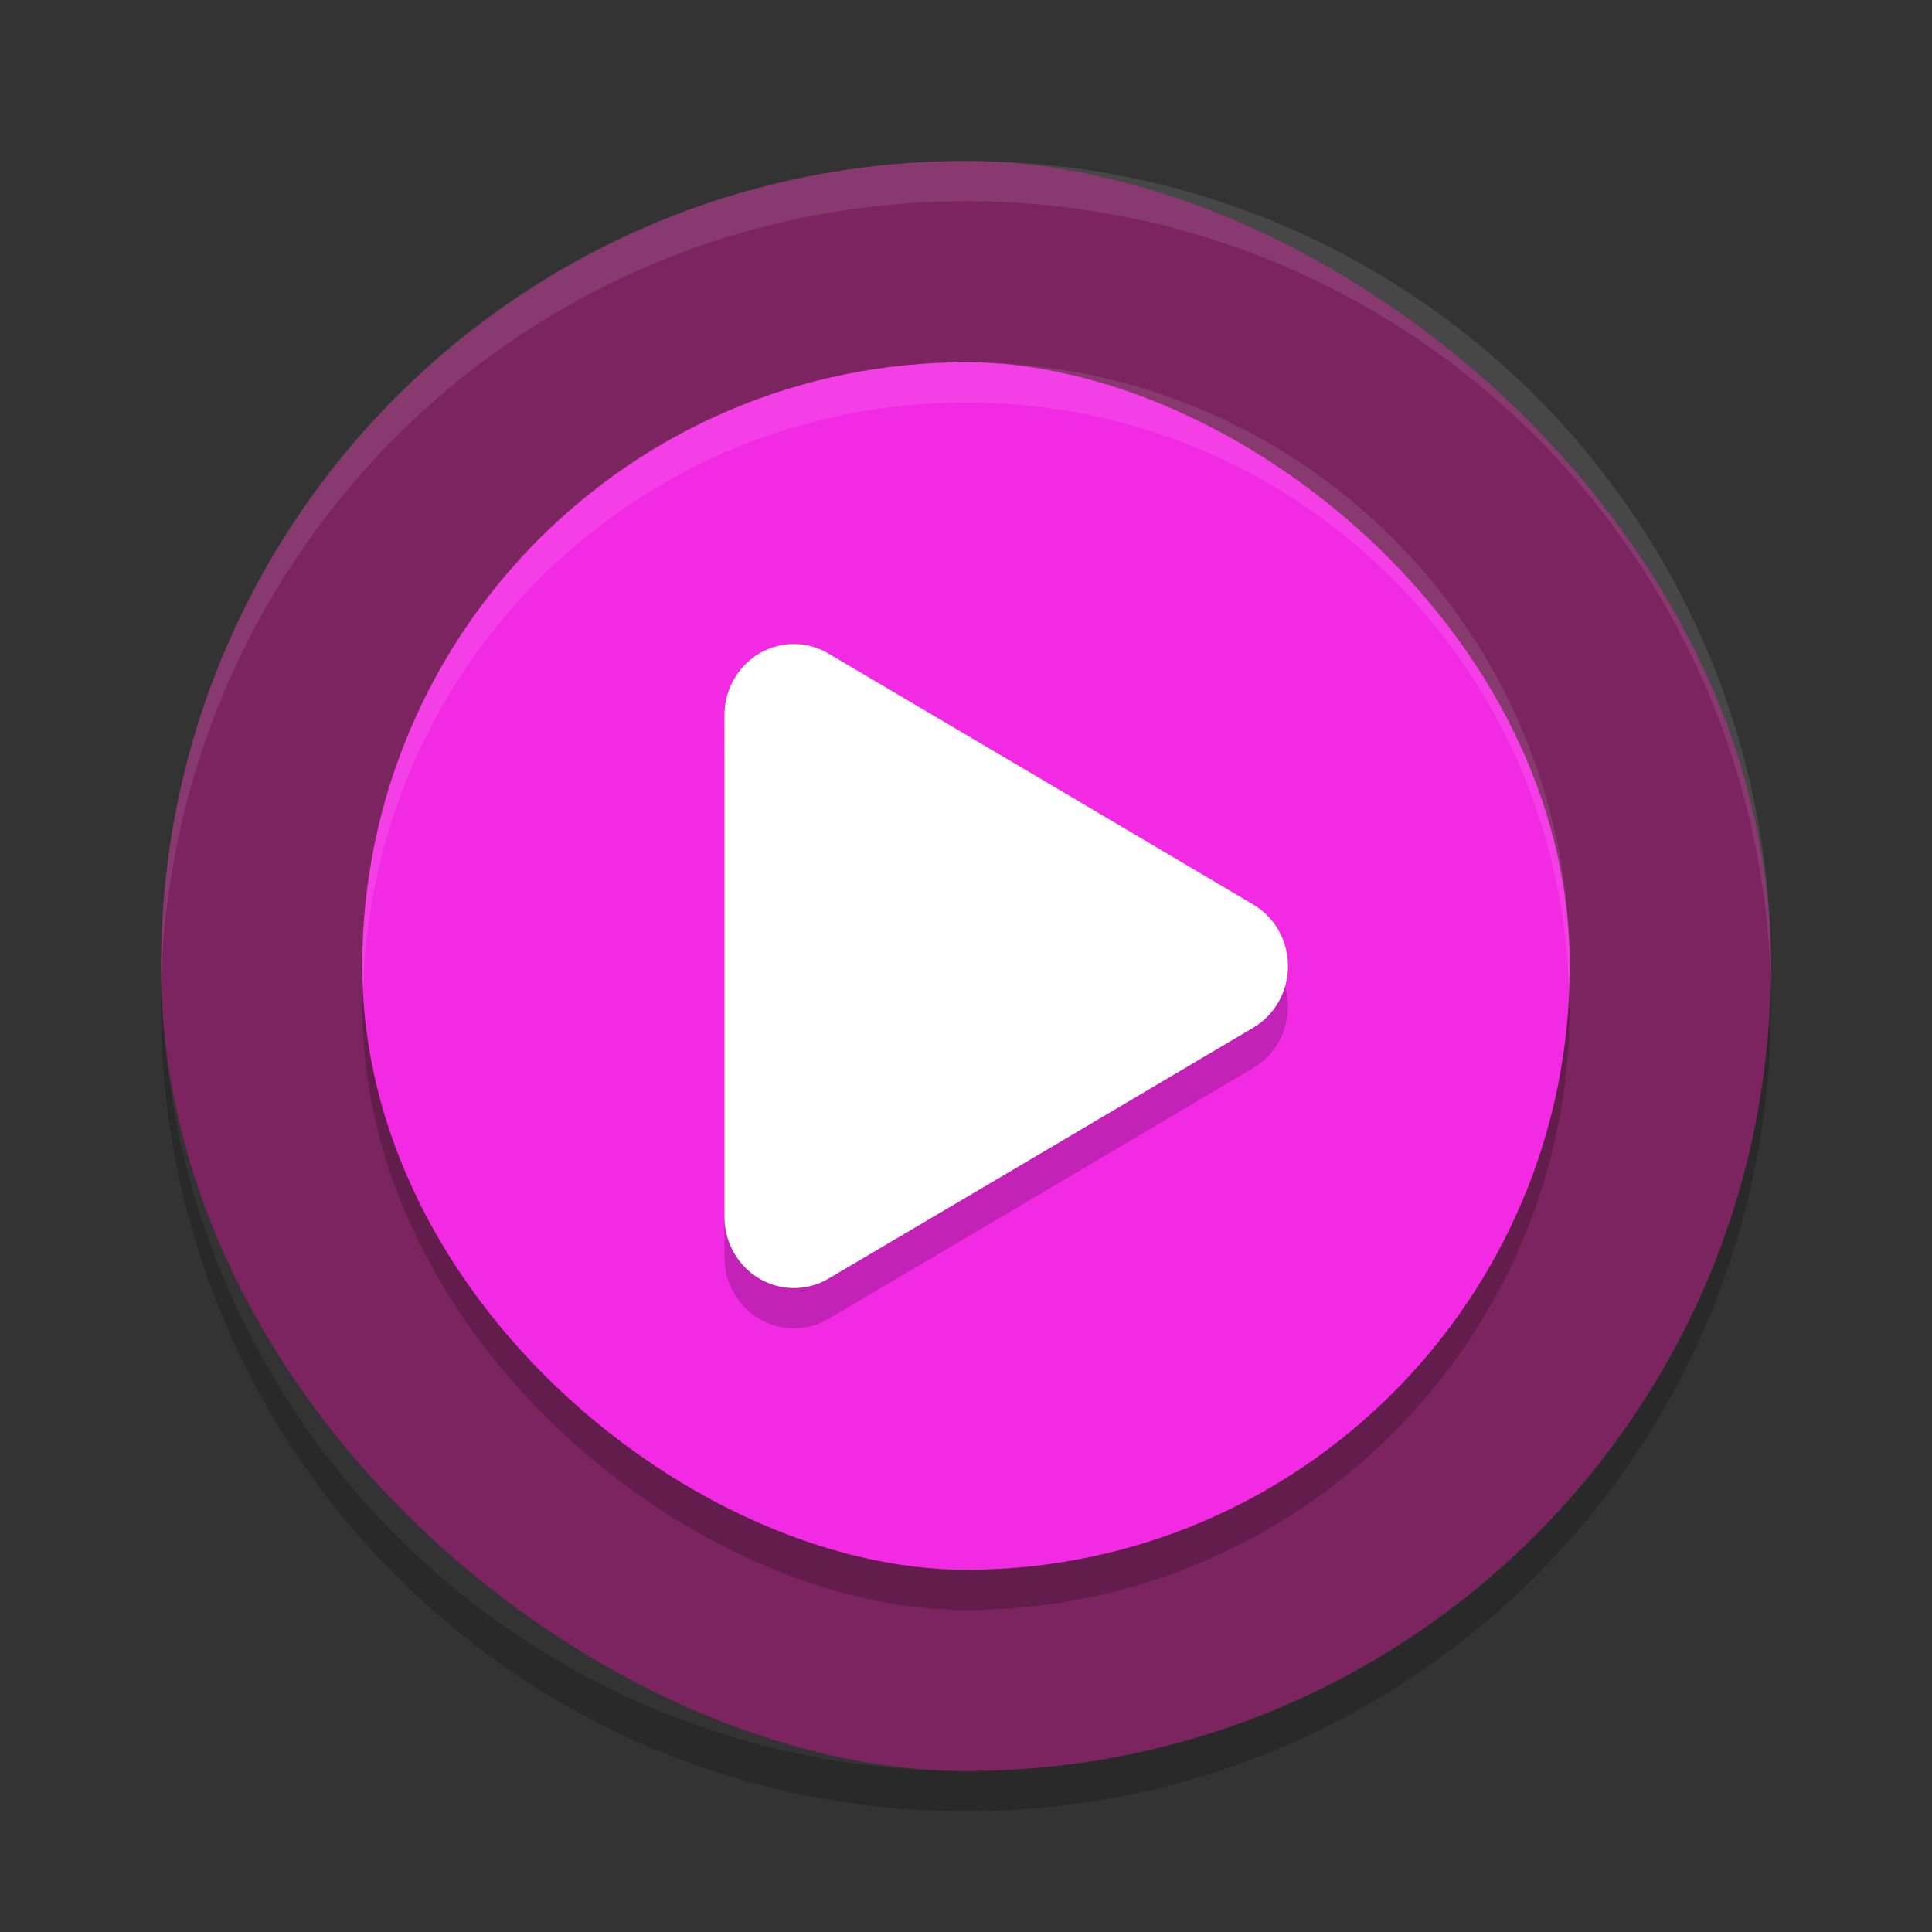 <?xml version="1.0" encoding="UTF-8" standalone="no"?>
<svg
   xmlns:dc="http://purl.org/dc/elements/1.1/"
   xmlns:cc="http://creativecommons.org/ns#"
   xmlns:rdf="http://www.w3.org/1999/02/22-rdf-syntax-ns#"
   xmlns:svg="http://www.w3.org/2000/svg"
   xmlns="http://www.w3.org/2000/svg"
   xmlns:sodipodi="http://sodipodi.sourceforge.net/DTD/sodipodi-0.dtd"
   xmlns:inkscape="http://www.inkscape.org/namespaces/inkscape"
   height="48"
   width="48"
   version="1"
   id="svg12"
   sodipodi:docname="mp3-player-white.svg"
   inkscape:version="0.92.1 r15371">
  <rect width="100%" height="100%" fill="#333333" stroke="none"/>
  <defs
     id="defs16" />
  <sodipodi:namedview
     pagecolor="#ffffff"
     bordercolor="#666666"
     borderopacity="1"
     objecttolerance="10"
     gridtolerance="10"
     guidetolerance="10"
     inkscape:pageopacity="0"
     inkscape:pageshadow="2"
     inkscape:window-width="1600"
     inkscape:window-height="822"
     id="namedview14"
     showgrid="false"
     inkscape:zoom="8.6599296"
     inkscape:cx="4.0850486"
     inkscape:cy="24"
     inkscape:window-x="0"
     inkscape:window-y="0"
     inkscape:window-maximized="1"
     inkscape:current-layer="svg12" />
  <rect
     transform="matrix(0,-1,-1,0,0,0)"
     rx="20"
     ry="20"
     height="40"
     width="40"
     y="-44"
     x="-44"
     id="rect2"
     style="fill:#7b245f;fill-opacity:1;stroke-width:1" />
  <path
     opacity=".2"
     d="m24 4c-11.079 0-19.998 8.92-19.998 20 0 0.168-0.004 0.333 0 0.5 0.264-10.846 9.087-19.5 19.998-19.5s19.734 8.654 19.998 19.5c0.004-0.167 0-0.332 0-0.5 0-11.08-8.919-20-19.998-20z"
     fill="#fff"
     id="path8"
     style="opacity:0.1" />
  <path
     opacity=".2"
     d="m4.012 24.5c-0.004 0.167-0.012 0.332-0.012 0.5 0 11.08 8.92 20 20 20s20-8.92 20-20c0-0.168-0.008-0.333-0.012-0.5-0.264 10.846-9.076 19.5-19.988 19.5s-19.724-8.654-19.988-19.5z"
     id="path10" />
  <rect
     transform="matrix(0,-1,-1,0,0,0)"
     rx="15"
     ry="15"
     height="30"
     width="30"
     y="-39"
     x="-40"
     id="rect4493"
     style="opacity:0.2;fill:#000000;fill-opacity:1;stroke-width:0.75" />
  <rect
     style="fill:#f32ae3;fill-opacity:1;stroke-width:0.75"
     id="rect4506"
     x="-39"
     y="-39"
     width="30"
     height="30"
     ry="15"
     rx="15"
     transform="matrix(0,-1,-1,0,0,0)" />
  <path
     inkscape:connector-curvature="0"
     id="path4495"
     d="M 19.768,17.001 A 1.726,1.767 0 0 0 18,18.766 v 6.235 6.235 a 1.726,1.767 0 0 0 2.588,1.529 l 5.278,-3.115 5.275,-3.12 a 1.726,1.767 0 0 0 0,-3.055 l -5.275,-3.12 -5.278,-3.115 a 1.726,1.767 0 0 0 -0.82,-0.24 z"
     style="opacity:0.2;fill:#000000;fill-opacity:1;stroke:none;stroke-width:4.162;stroke-linecap:round;stroke-linejoin:round;stroke-miterlimit:4;stroke-dasharray:none;stroke-dashoffset:0;stroke-opacity:1" />
  <path
     style="opacity:1;fill:#ffffff;fill-opacity:1;stroke:none;stroke-width:4.162;stroke-linecap:round;stroke-linejoin:round;stroke-miterlimit:4;stroke-dasharray:none;stroke-dashoffset:0;stroke-opacity:1"
     d="M 19.768,16.001 A 1.726,1.767 0 0 0 18,17.766 v 6.235 6.235 a 1.726,1.767 0 0 0 2.588,1.529 l 5.278,-3.115 5.275,-3.12 a 1.726,1.767 0 0 0 0,-3.055 l -5.275,-3.12 -5.278,-3.115 a 1.726,1.767 0 0 0 -0.82,-0.24 z"
     id="path4514"
     inkscape:connector-curvature="0" />
  <path
     style="fill:#ffffff;fill-opacity:1;stroke-width:0.75;opacity:0.1"
     d="M 24 9 C 15.69 9 9 15.69 9 24 C 9 24.169 9.02 24.332 9.025 24.5 C 9.29 16.426 15.859 10 24 10 C 32.141 10 38.71 16.426 38.975 24.5 C 38.98 24.332 39 24.169 39 24 C 39 15.69 32.31 9 24 9 z "
     id="rect4497" />
</svg>
